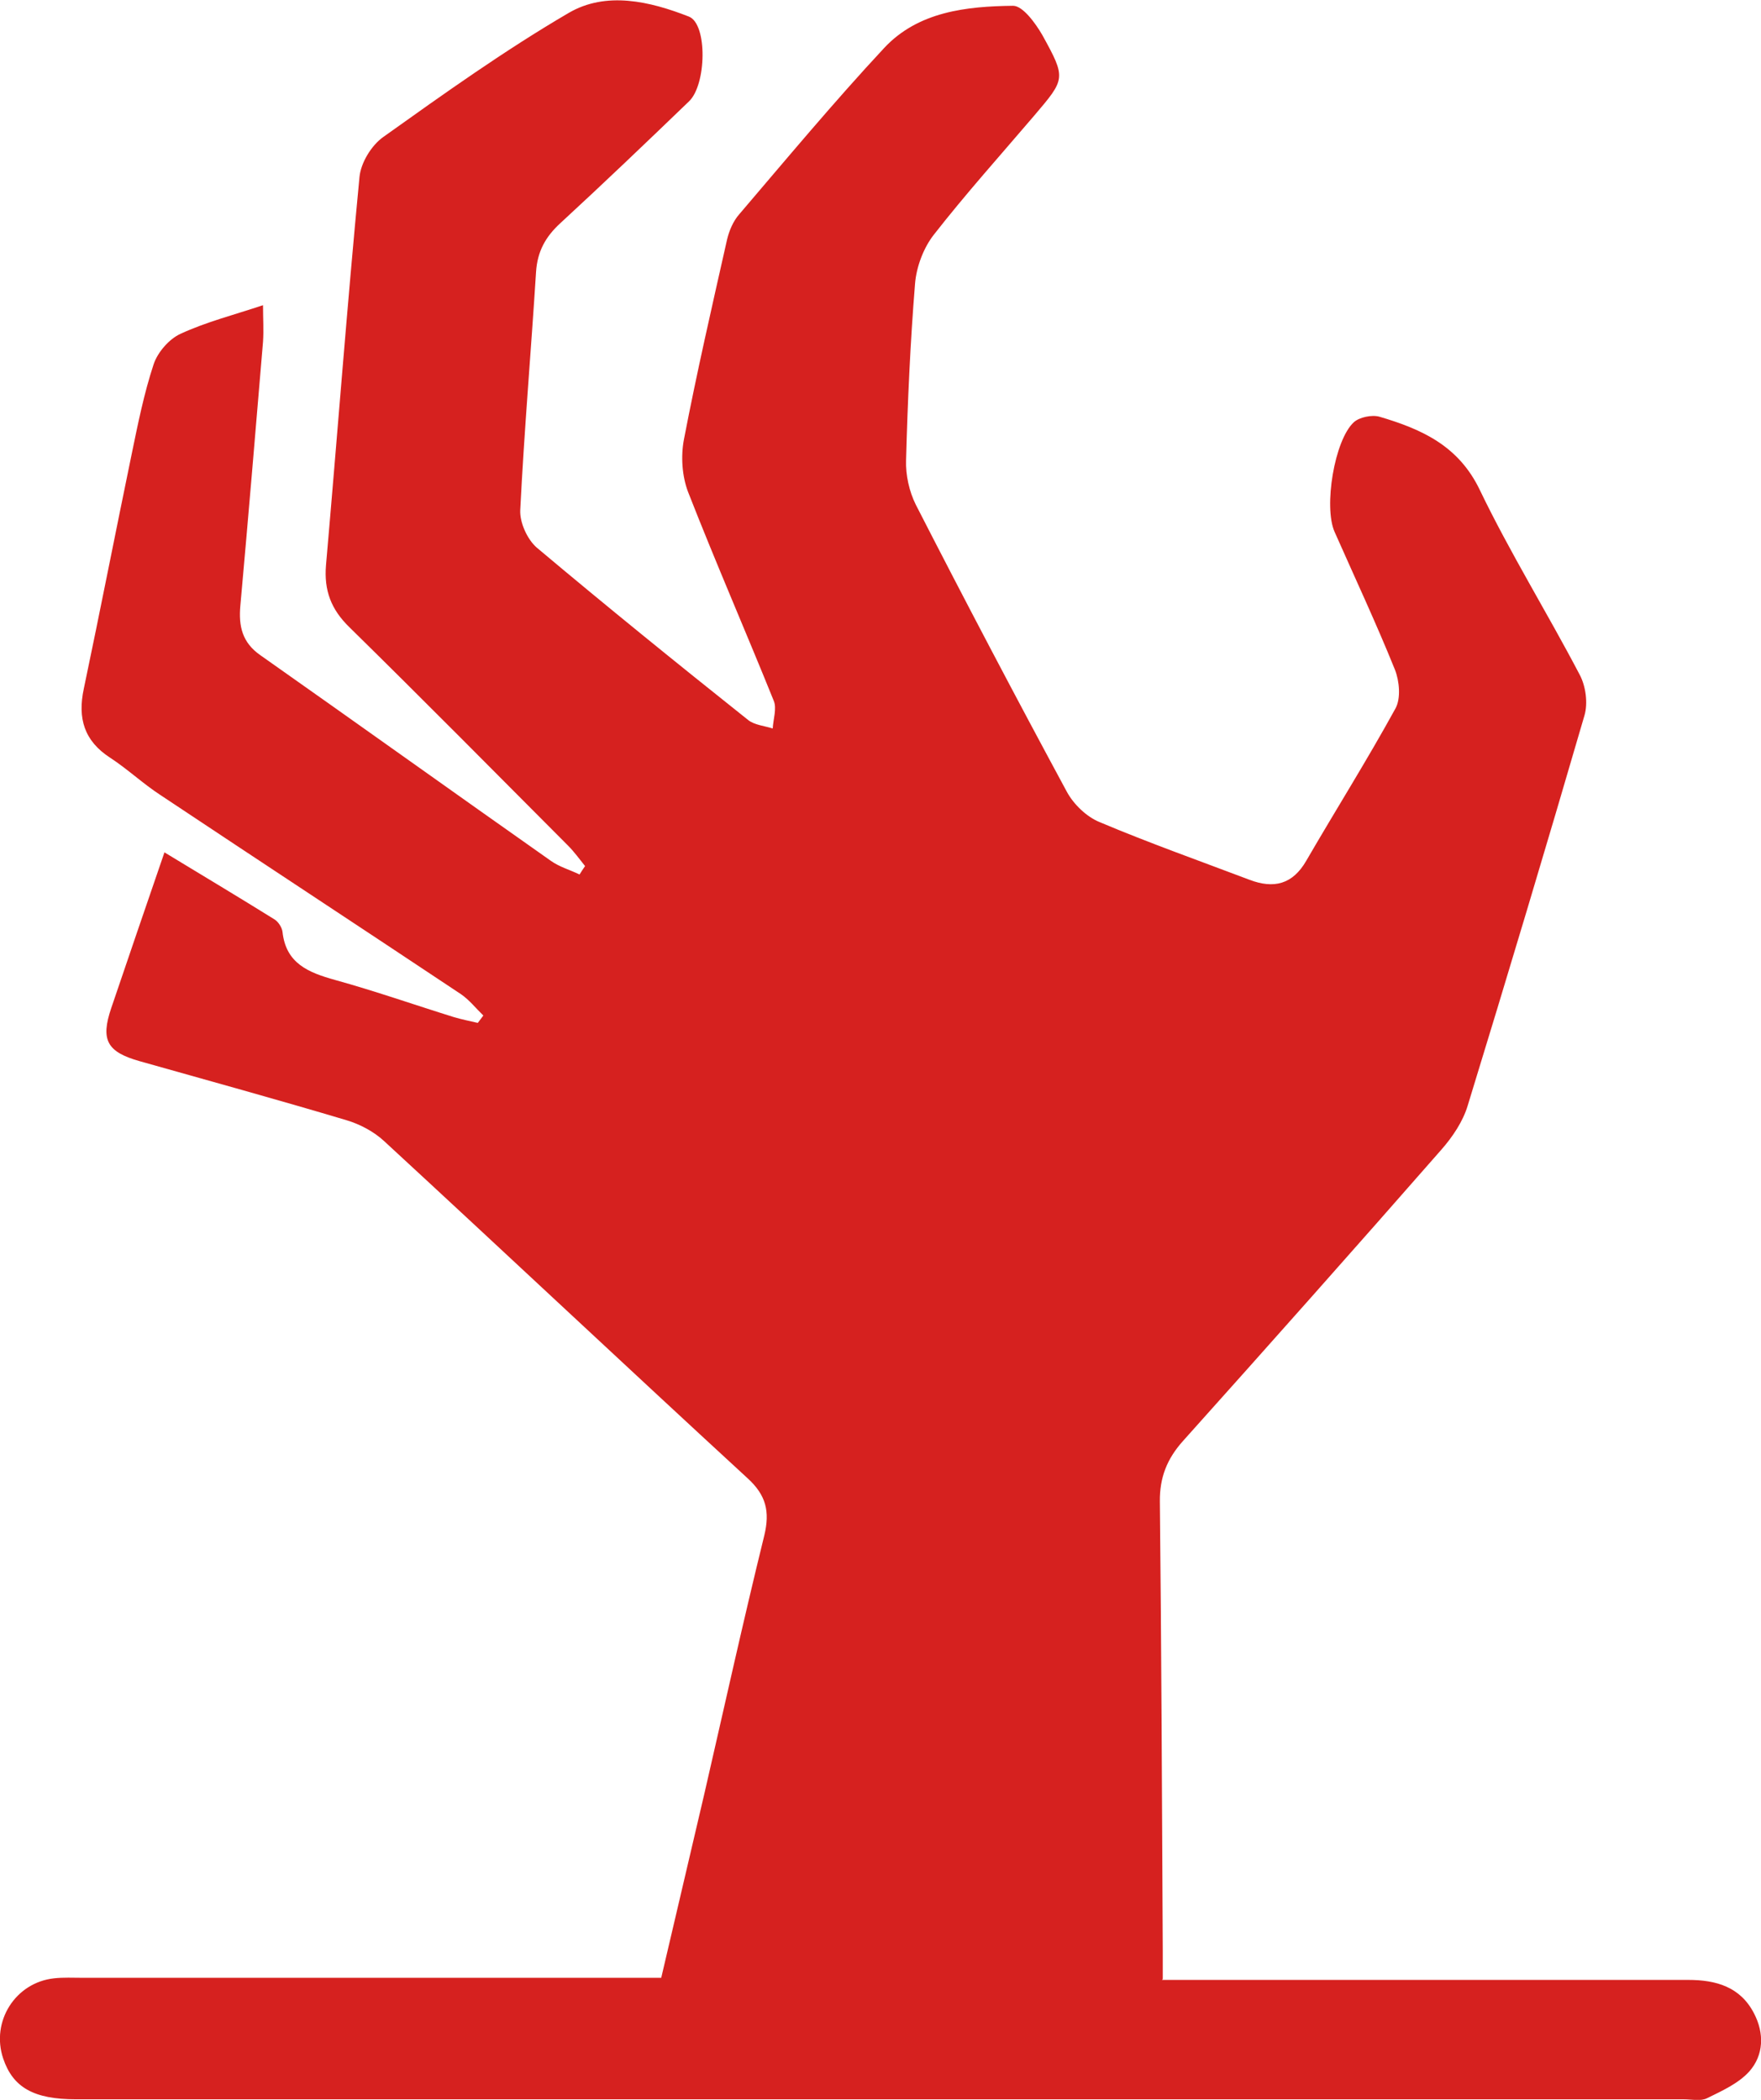 <?xml version="1.0" encoding="UTF-8"?>
<svg id="Layer_2" data-name="Layer 2" xmlns="http://www.w3.org/2000/svg" viewBox="0 0 66.82 79.67">
  <defs>
    <style>
      .cls-1 {
        fill: #d6211f;
        stroke-width: 0px;
      }
    </style>
  </defs>
  <g id="Layer_1-2" data-name="Layer 1">
    <path class="cls-1" d="M44.09,75.12h19.97c1.05,0,1.97.26,2.49,1.26.4.76.38,1.59-.18,2.22-.41.45-1.03.73-1.6,1.01-.24.12-.58.04-.88.04H2.88c-1.6,0-2.39-.45-2.76-1.55-.47-1.4.46-2.88,1.93-3.04.36-.04.72-.02,1.08-.02h21.96c.55-2.36,1.1-4.68,1.64-7,.75-3.26,1.47-6.53,2.27-9.78.22-.91.07-1.53-.63-2.17-4.62-4.25-9.19-8.55-13.8-12.8-.39-.36-.92-.64-1.43-.79-2.61-.78-5.23-1.5-7.85-2.24-1.23-.35-1.48-.8-1.07-2.01.65-1.92,1.31-3.84,2.02-5.91,1.45.88,2.82,1.7,4.17,2.54.15.09.29.31.31.48.13,1.2.99,1.54,1.99,1.82,1.52.42,3,.94,4.51,1.41.3.09.61.15.91.22l.21-.28c-.28-.27-.53-.59-.85-.81-3.8-2.53-7.61-5.03-11.41-7.56-.66-.43-1.24-.98-1.9-1.41-.99-.64-1.24-1.5-1-2.62.62-2.95,1.2-5.92,1.81-8.87.24-1.16.47-2.32.84-3.44.15-.45.58-.95,1.01-1.15.97-.45,2.03-.72,3.14-1.09,0,.51.03.95,0,1.39-.28,3.34-.56,6.68-.86,10.01-.07.78.07,1.4.76,1.88,3.68,2.59,7.34,5.21,11.02,7.8.32.23.72.34,1.09.52.07-.11.14-.22.21-.32-.21-.26-.41-.54-.64-.77-2.76-2.77-5.51-5.55-8.3-8.29-.7-.68-.97-1.4-.89-2.36.43-4.91.8-9.82,1.27-14.72.05-.54.45-1.2.9-1.52,2.3-1.64,4.61-3.29,7.04-4.71,1.42-.83,3.08-.44,4.56.14.71.28.67,2.59,0,3.22-1.61,1.55-3.22,3.09-4.87,4.61-.57.52-.88,1.08-.93,1.86-.19,3.01-.45,6.03-.6,9.04-.02.47.27,1.11.63,1.42,2.64,2.22,5.32,4.39,8.02,6.54.24.19.62.22.93.32.02-.35.16-.76.04-1.05-1.07-2.65-2.21-5.26-3.25-7.92-.23-.6-.28-1.35-.16-1.99.49-2.55,1.07-5.07,1.64-7.6.08-.33.23-.69.46-.95,1.81-2.12,3.6-4.27,5.5-6.31,1.29-1.38,3.12-1.58,4.89-1.6.37,0,.85.66,1.11,1.11.91,1.65.88,1.66-.31,3.06-1.28,1.5-2.6,2.97-3.81,4.52-.39.5-.66,1.22-.71,1.86-.18,2.22-.28,4.46-.34,6.69-.02.56.12,1.19.37,1.69,1.87,3.65,3.78,7.28,5.73,10.89.26.48.75.95,1.24,1.15,1.87.79,3.79,1.47,5.69,2.19.92.35,1.64.18,2.16-.73,1.12-1.93,2.31-3.82,3.38-5.77.21-.38.15-1.04-.02-1.47-.71-1.76-1.52-3.49-2.29-5.23-.42-.94-.01-3.48.73-4.16.21-.19.68-.29.97-.21,1.59.47,3,1.09,3.81,2.78,1.15,2.39,2.56,4.66,3.79,7.01.23.43.32,1.08.18,1.55-1.44,4.94-2.92,9.88-4.43,14.8-.18.6-.57,1.18-.99,1.66-3.25,3.71-6.52,7.39-9.81,11.06-.61.68-.89,1.39-.88,2.3.06,5.68.08,11.37.11,17.05v1.07h0Z"/>
  </g>
</svg>